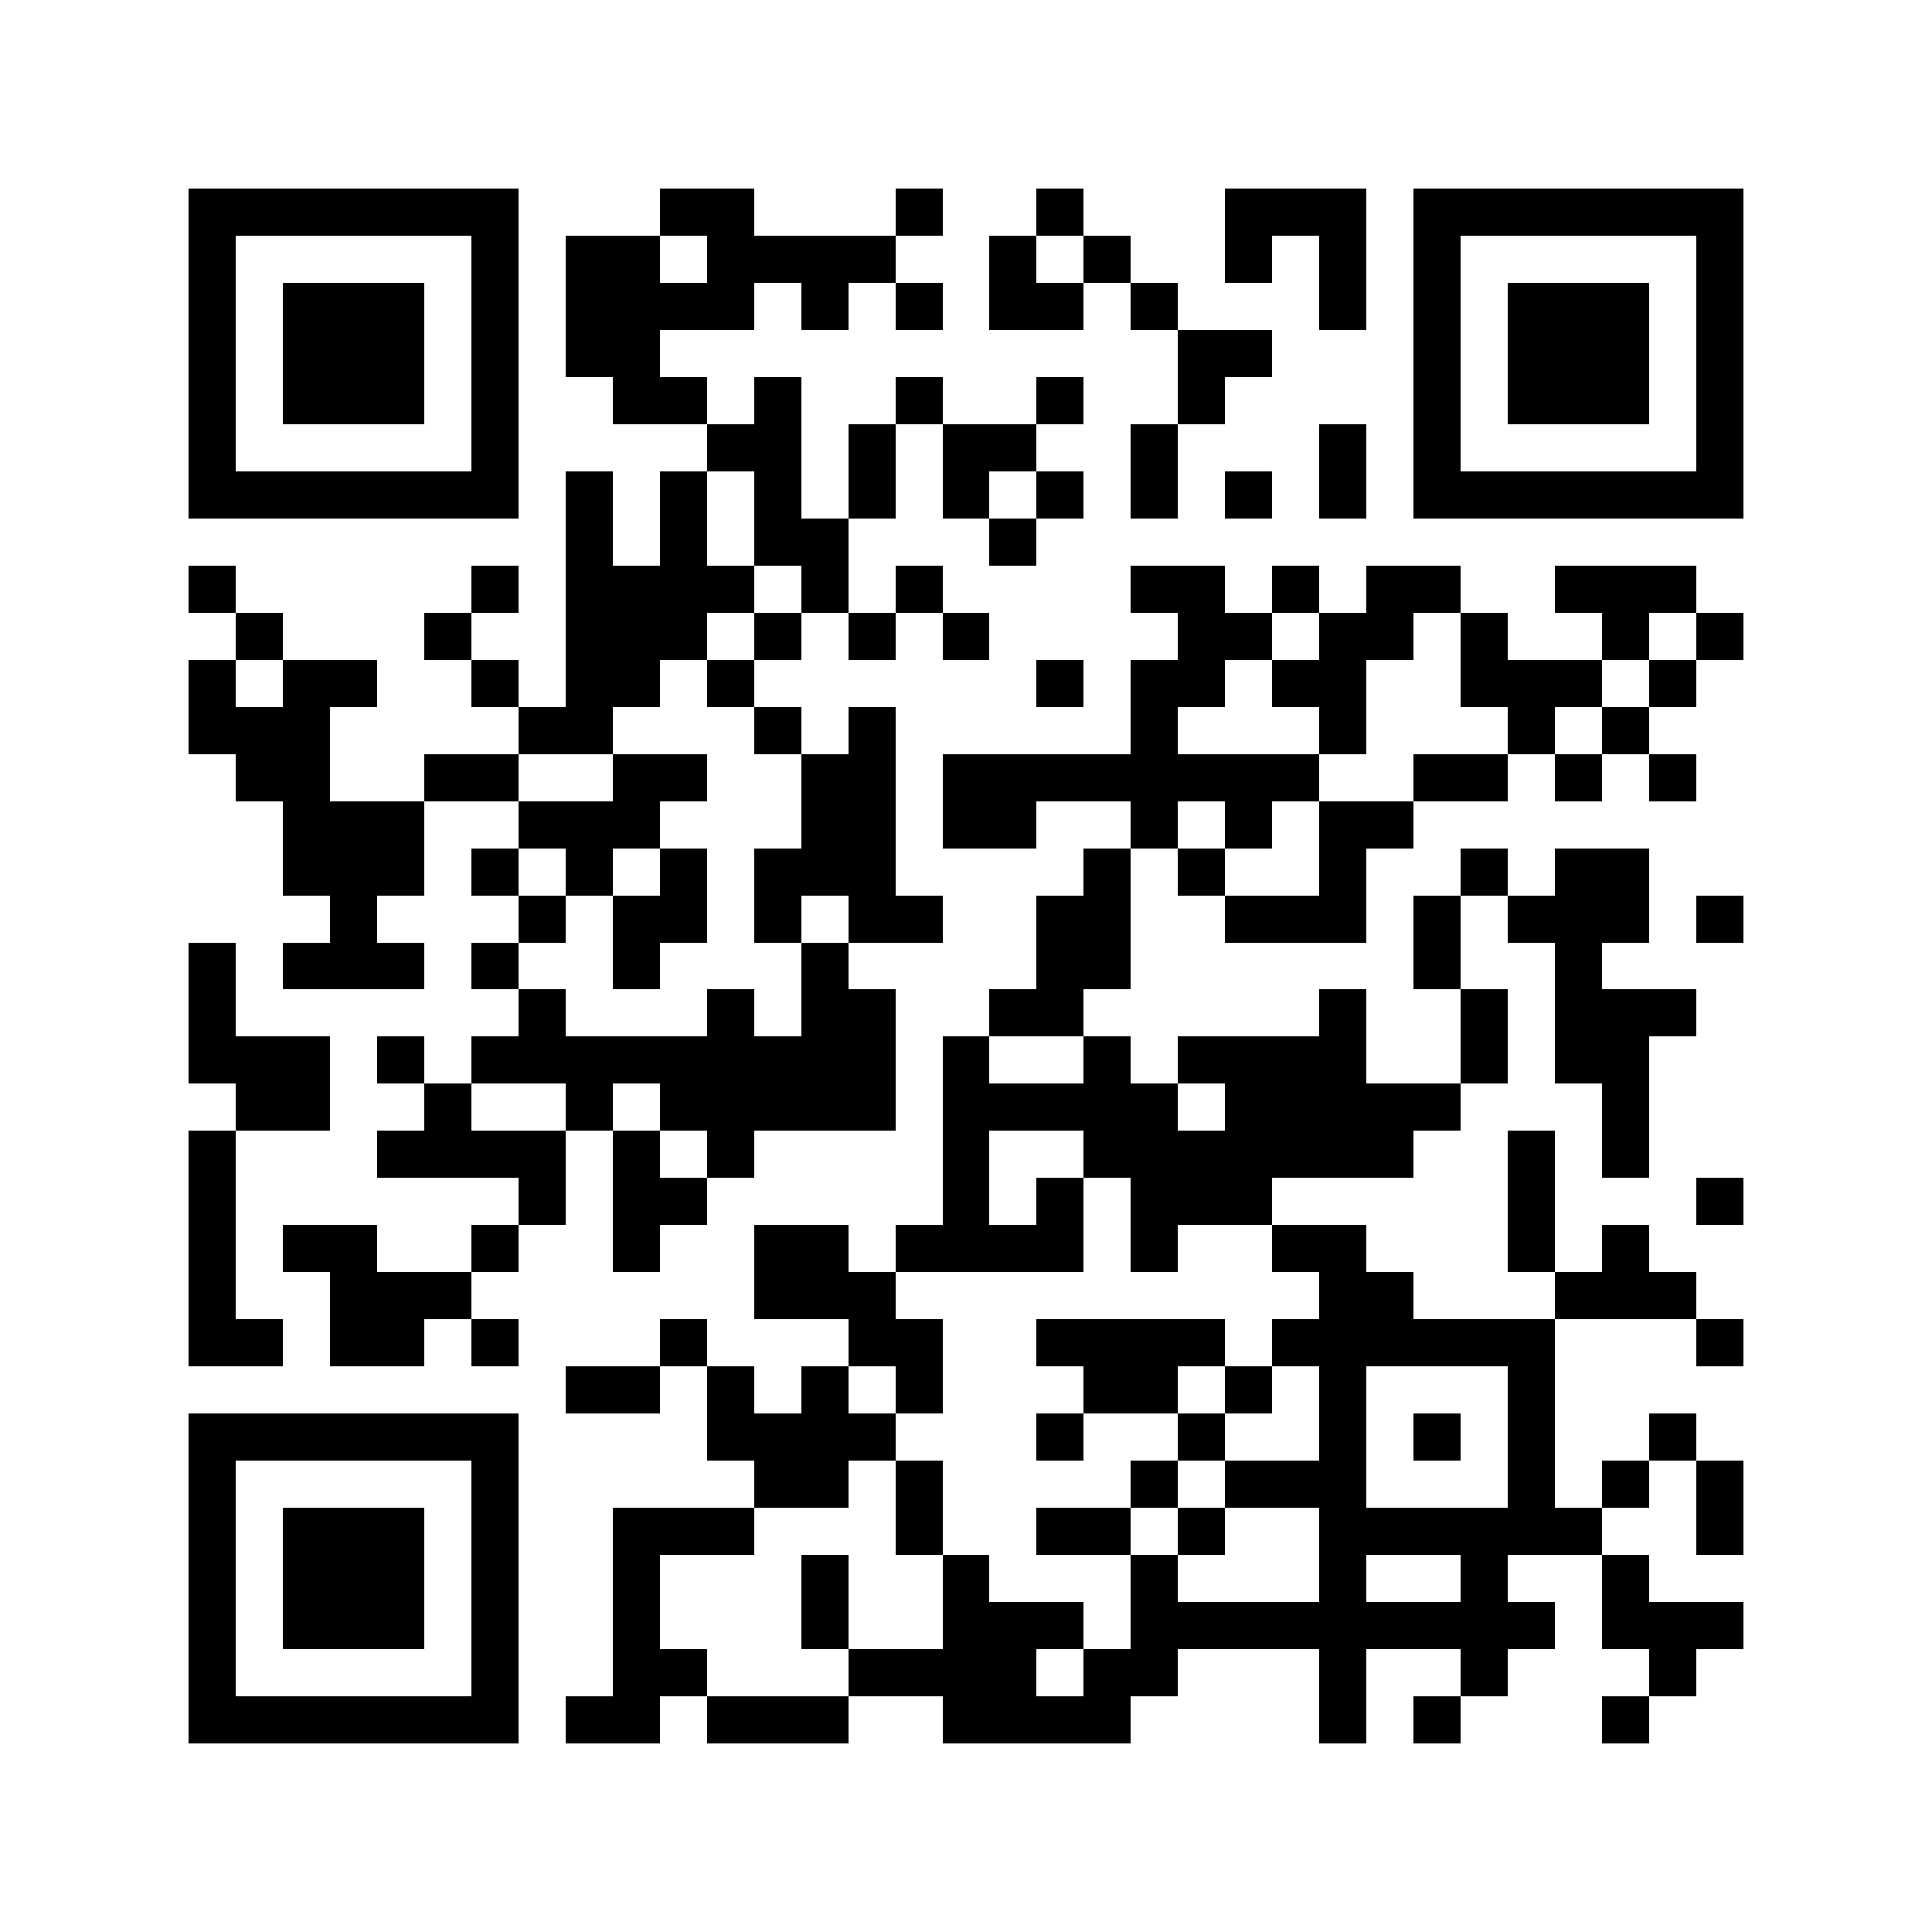 <svg xmlns="http://www.w3.org/2000/svg" viewBox="0 0 41 41" shape-rendering="crispEdges"><path fill="#ffffff" d="M0 0h41v41H0z"/><path stroke="#000000" d="M4 4.5h7m3 0h2m3 0h1m2 0h1m3 0h3m1 0h7M4 5.5h1m5 0h1m1 0h2m1 0h4m2 0h1m1 0h1m2 0h1m1 0h1m1 0h1m5 0h1M4 6.5h1m1 0h3m1 0h1m1 0h4m1 0h1m1 0h1m1 0h2m1 0h1m3 0h1m1 0h1m1 0h3m1 0h1M4 7.5h1m1 0h3m1 0h1m1 0h2m11 0h2m3 0h1m1 0h3m1 0h1M4 8.5h1m1 0h3m1 0h1m2 0h2m1 0h1m2 0h1m2 0h1m2 0h1m4 0h1m1 0h3m1 0h1M4 9.5h1m5 0h1m4 0h2m1 0h1m1 0h2m2 0h1m3 0h1m1 0h1m5 0h1M4 10.5h7m1 0h1m1 0h1m1 0h1m1 0h1m1 0h1m1 0h1m1 0h1m1 0h1m1 0h1m1 0h7M12 11.5h1m1 0h1m1 0h2m3 0h1M4 12.5h1m5 0h1m1 0h4m1 0h1m1 0h1m4 0h2m1 0h1m1 0h2m2 0h3M5 13.5h1m3 0h1m2 0h3m1 0h1m1 0h1m1 0h1m4 0h2m1 0h2m1 0h1m2 0h1m1 0h1M4 14.5h1m1 0h2m2 0h1m1 0h2m1 0h1m6 0h1m1 0h2m1 0h2m2 0h3m1 0h1M4 15.5h3m4 0h2m3 0h1m1 0h1m5 0h1m3 0h1m3 0h1m1 0h1M5 16.5h2m2 0h2m2 0h2m2 0h2m1 0h8m2 0h2m1 0h1m1 0h1M6 17.5h3m2 0h3m3 0h2m1 0h2m2 0h1m1 0h1m1 0h2M6 18.5h3m1 0h1m1 0h1m1 0h1m1 0h3m4 0h1m1 0h1m2 0h1m2 0h1m1 0h2M7 19.5h1m3 0h1m1 0h2m1 0h1m1 0h2m2 0h2m2 0h3m1 0h1m1 0h3m1 0h1M4 20.5h1m1 0h3m1 0h1m2 0h1m3 0h1m4 0h2m6 0h1m2 0h1M4 21.5h1m6 0h1m3 0h1m1 0h2m2 0h2m5 0h1m2 0h1m1 0h3M4 22.5h3m1 0h1m1 0h9m1 0h1m2 0h1m1 0h4m2 0h1m1 0h2M5 23.5h2m2 0h1m2 0h1m1 0h5m1 0h5m1 0h5m3 0h1M4 24.5h1m3 0h4m1 0h1m1 0h1m4 0h1m2 0h7m2 0h1m1 0h1M4 25.5h1m6 0h1m1 0h2m5 0h1m1 0h1m1 0h3m5 0h1m3 0h1M4 26.5h1m1 0h2m2 0h1m2 0h1m2 0h2m1 0h4m1 0h1m2 0h2m3 0h1m1 0h1M4 27.5h1m2 0h3m6 0h3m9 0h2m3 0h3M4 28.5h2m1 0h2m1 0h1m3 0h1m3 0h2m2 0h4m1 0h6m3 0h1M12 29.5h2m1 0h1m1 0h1m1 0h1m3 0h2m1 0h1m1 0h1m3 0h1M4 30.5h7m4 0h4m3 0h1m2 0h1m2 0h1m1 0h1m1 0h1m2 0h1M4 31.5h1m5 0h1m5 0h2m1 0h1m4 0h1m1 0h3m3 0h1m1 0h1m1 0h1M4 32.5h1m1 0h3m1 0h1m2 0h3m3 0h1m2 0h2m1 0h1m2 0h6m2 0h1M4 33.5h1m1 0h3m1 0h1m2 0h1m3 0h1m2 0h1m3 0h1m3 0h1m2 0h1m2 0h1M4 34.5h1m1 0h3m1 0h1m2 0h1m3 0h1m2 0h3m1 0h9m1 0h3M4 35.5h1m5 0h1m2 0h2m3 0h4m1 0h2m3 0h1m2 0h1m3 0h1M4 36.5h7m1 0h2m1 0h3m2 0h4m4 0h1m1 0h1m3 0h1"/></svg>

